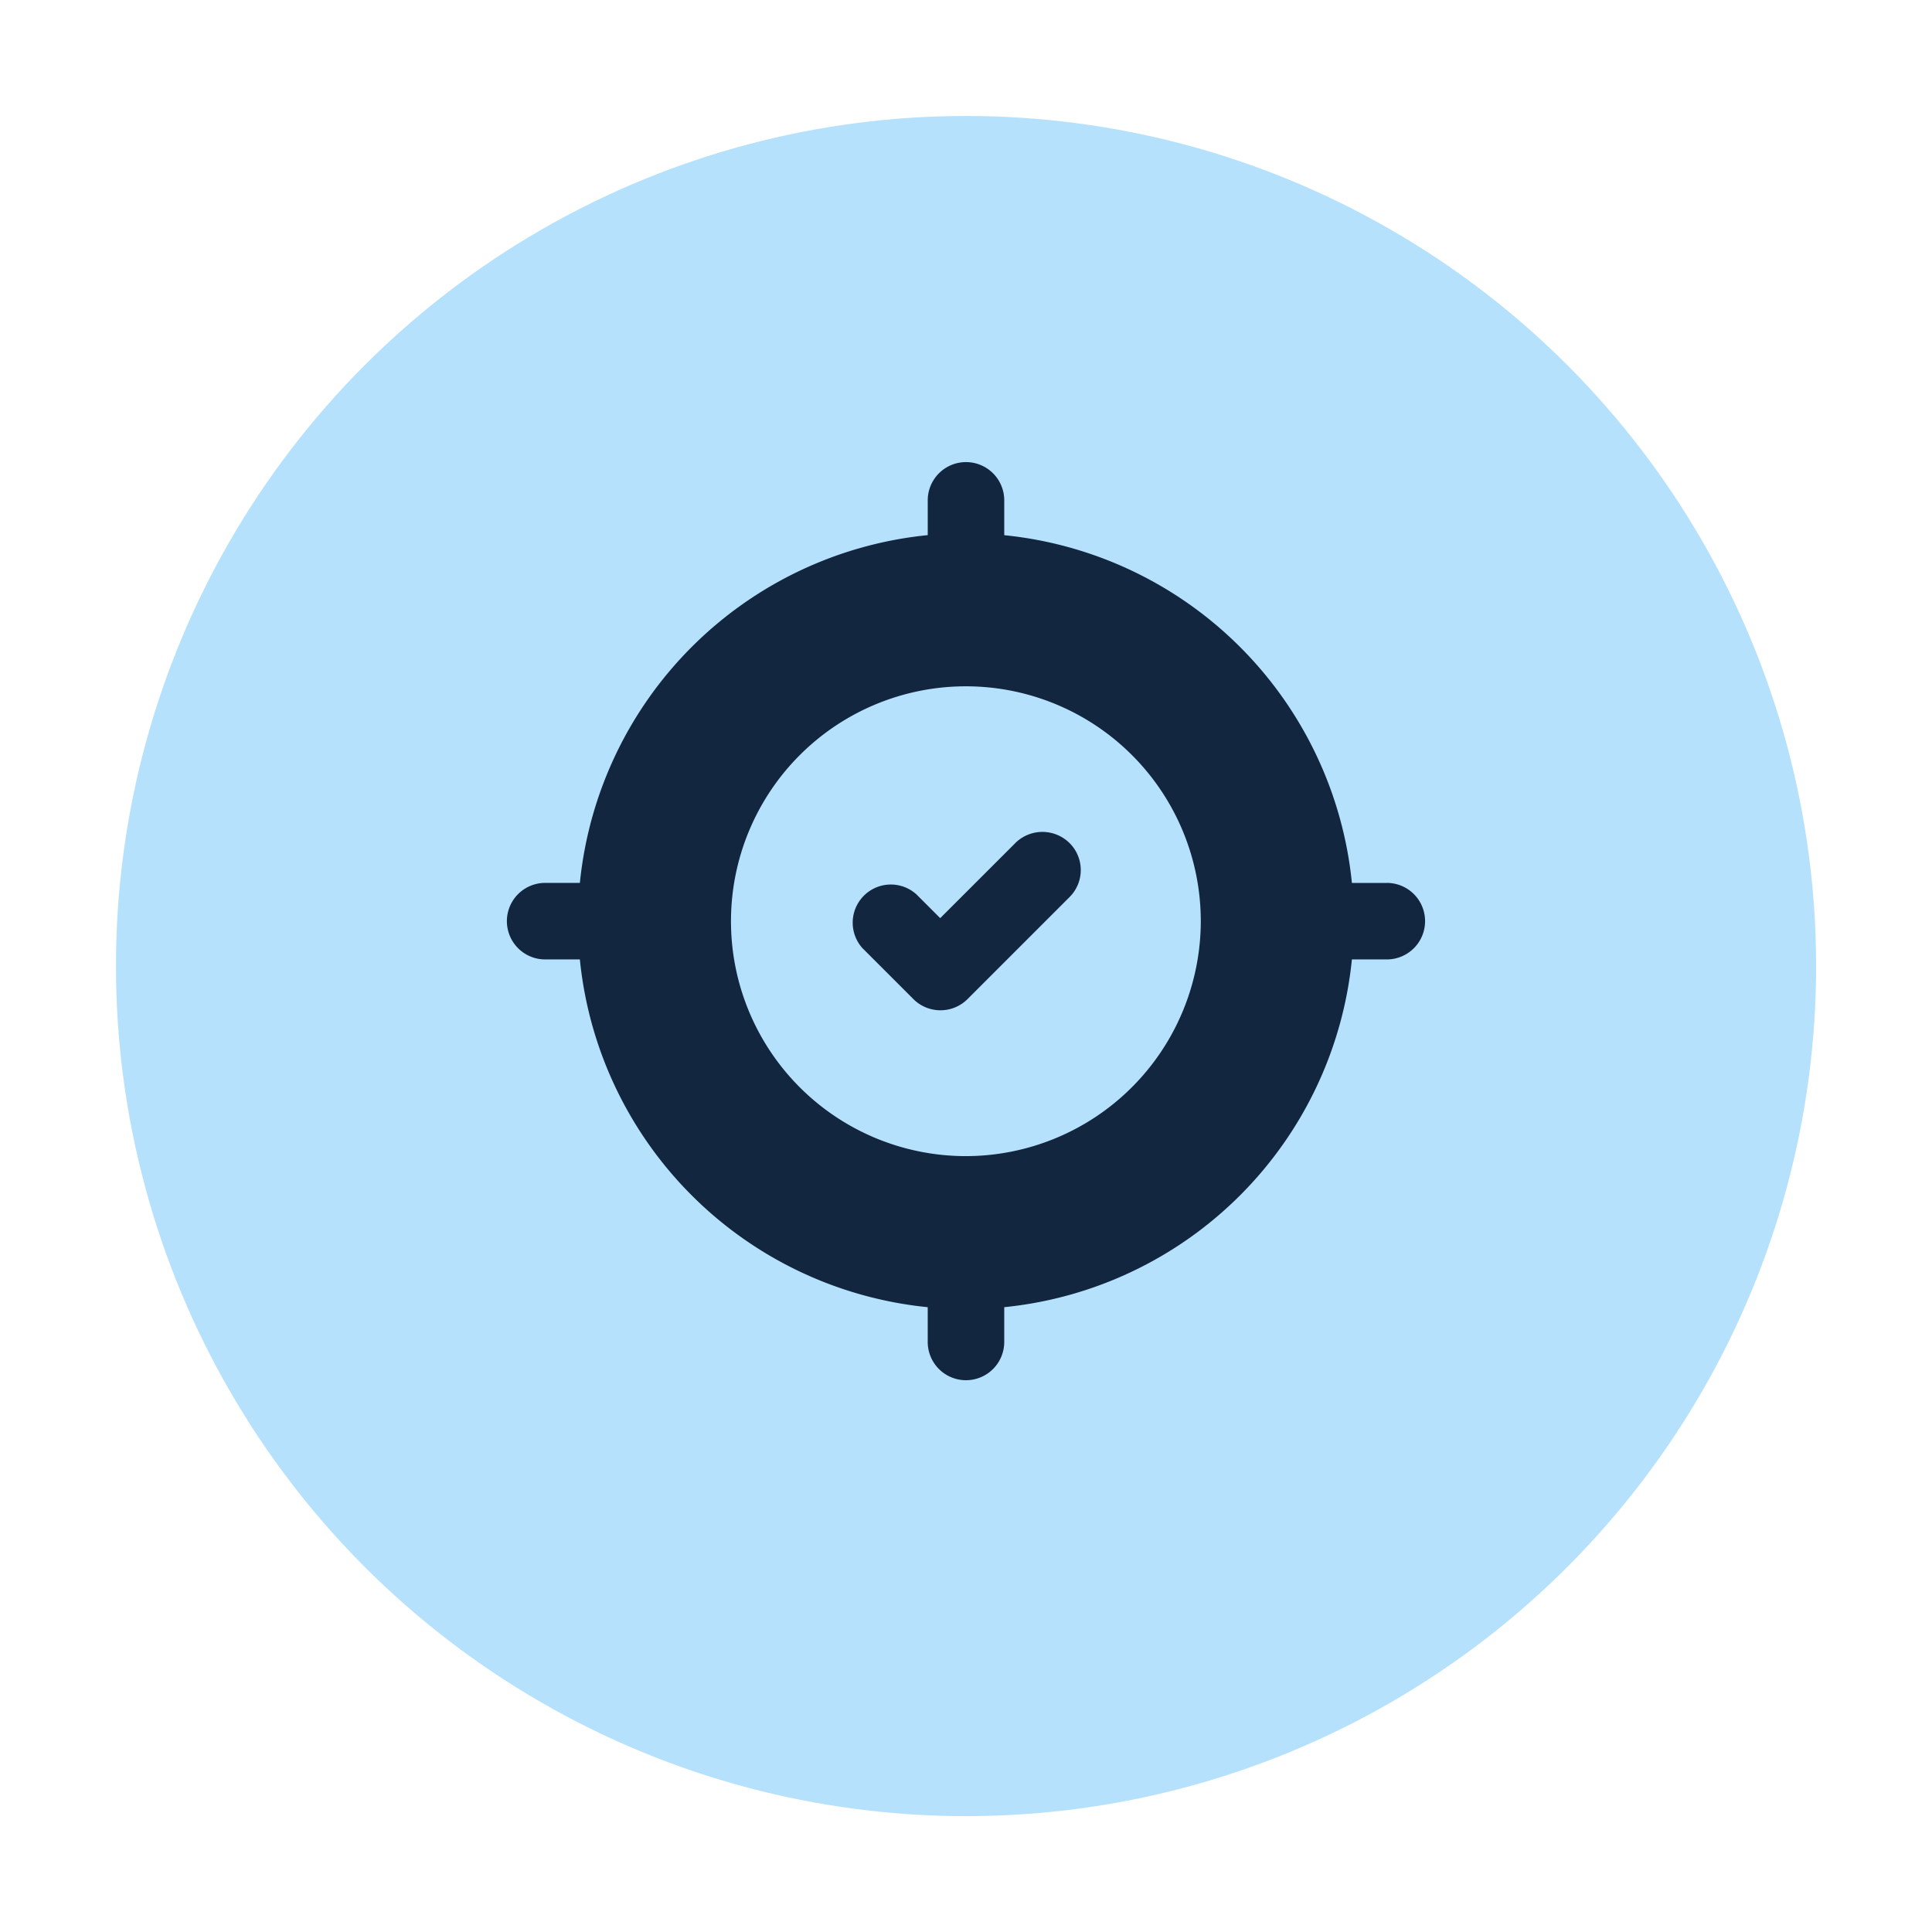 <svg xmlns="http://www.w3.org/2000/svg" xmlns:xlink="http://www.w3.org/1999/xlink" width="150" height="150" viewBox="0 0 150 150">
  <defs>
    <filter id="Elipse_6941" x="0" y="0" width="150" height="150" filterUnits="userSpaceOnUse">
      <feOffset dy="3" input="SourceAlpha"/>
      <feGaussianBlur stdDeviation="3" result="blur"/>
      <feFlood flood-opacity="0.161"/>
      <feComposite operator="in" in2="blur"/>
      <feComposite in="SourceGraphic"/>
    </filter>
  </defs>
  <g id="Grupo_1034465" data-name="Grupo 1034465" transform="translate(-3342.217 7272.184)">
    <g transform="matrix(1, 0, 0, 1, 3342.22, -7272.18)" filter="url(#Elipse_6941)">
      <circle id="Elipse_6941-2" data-name="Elipse 6941" cx="66" cy="66" r="66" transform="translate(9 6)" fill="#b6e1fd"/>
    </g>
    <g id="_x34_1" transform="translate(3380.072 -7237.806)">
      <path id="Trazado_640163" data-name="Trazado 640163" d="M69.819,34.174H67.107a30.158,30.158,0,0,0-26.992-27V4.47a2.97,2.97,0,1,0-5.941,0v2.7h-.008a30.158,30.158,0,0,0-27,27H4.47a2.97,2.97,0,0,0,0,5.941H7.165a30.158,30.158,0,0,0,27,27h.008v2.7a2.97,2.97,0,0,0,5.941,0v-2.7a30.158,30.158,0,0,0,26.992-27h2.711a2.97,2.97,0,0,0,0-5.941ZM37.136,55.383A18.238,18.238,0,1,1,55.374,37.145,18.261,18.261,0,0,1,37.136,55.383Z" transform="translate(0)" fill="#12263f"/>
      <path id="Trazado_640164" data-name="Trazado 640164" d="M23.225,12.036,17.4,17.858l-1.842-1.842A2.962,2.962,0,0,0,11.374,20.2l3.951,3.95a2.976,2.976,0,0,0,4.188,0l7.931-7.931a2.958,2.958,0,0,0,0-4.188,2.994,2.994,0,0,0-4.218,0Z" transform="translate(17.743 19.049)" fill="#12263f"/>
    </g>
  </g>
</svg>
